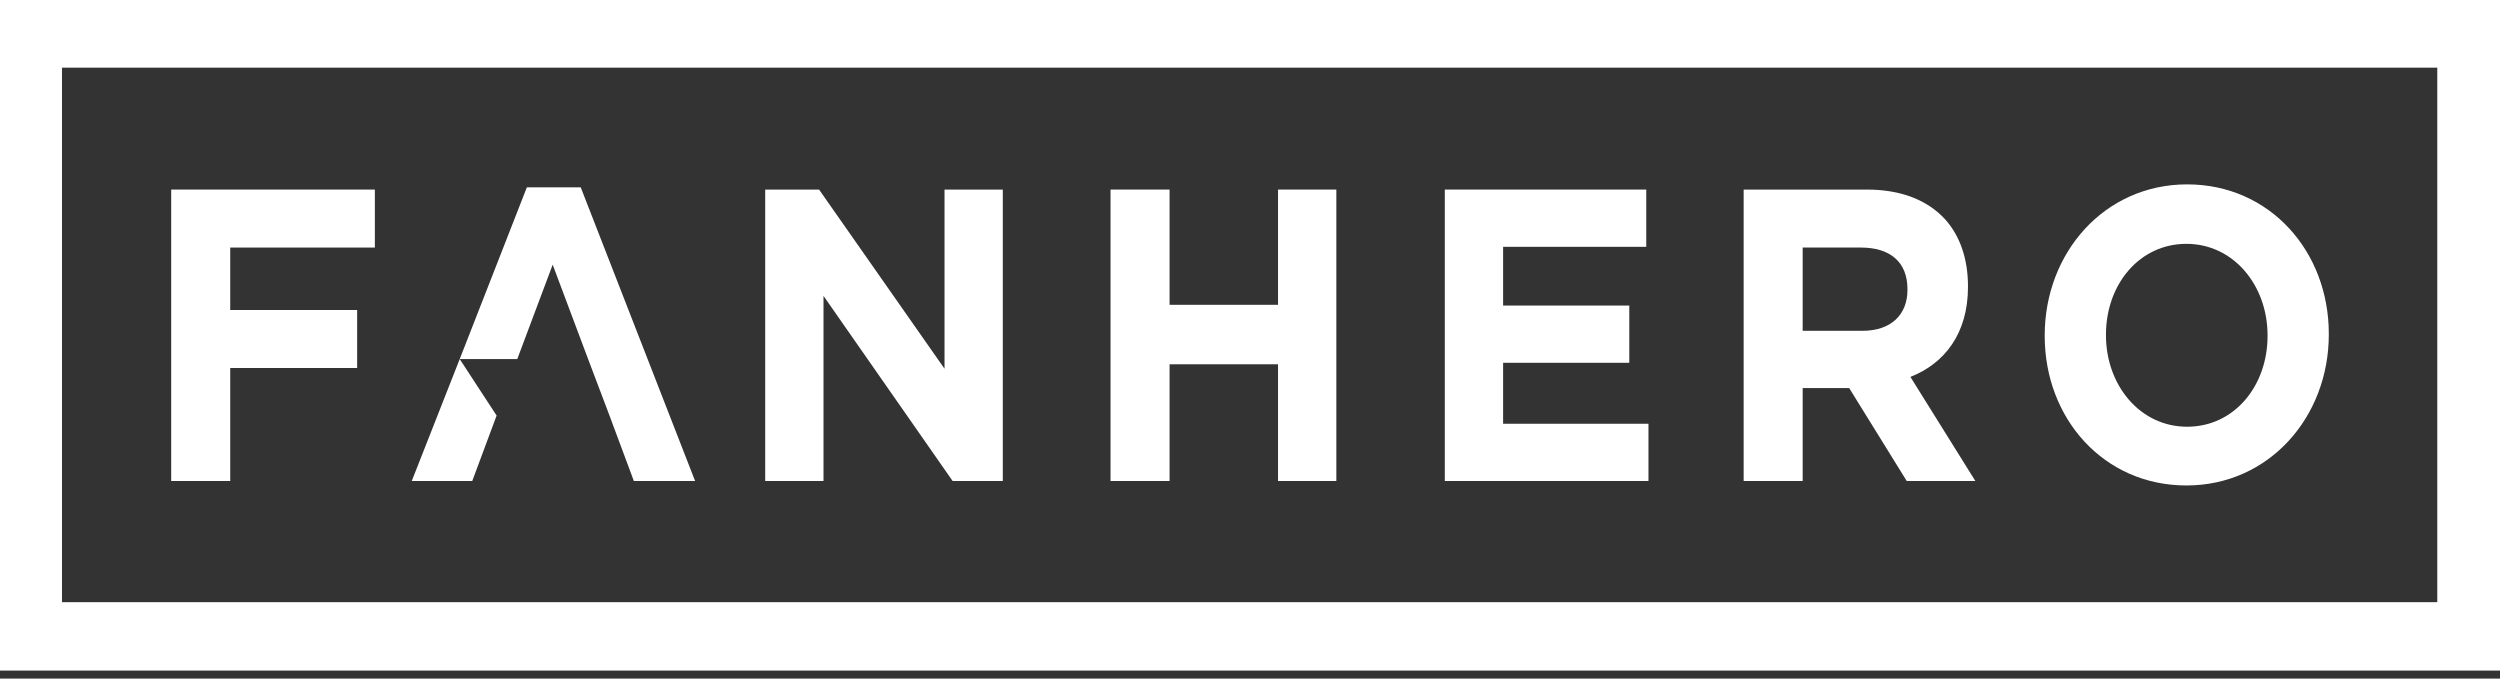 <svg width="140" height="38" viewBox="0 0 140 38" fill="none" xmlns="http://www.w3.org/2000/svg">
<rect x="0" y="0" width="140" height="38" fill="#333333" stroke="none"/>
<path d="M3.471 33.722H136.488V3.789H3.471V33.722ZM140 37.552H0V0H140V37.552Z" fill="white"/>
<path d="M62.19 10.616H65.496V17.069H71.57V10.616H74.835V26.936H71.57V20.4H65.496V26.936H62.19V10.616Z" fill="white"/>
<path d="M80.909 10.616H92.19V13.822H84.174V17.111H91.24V20.316H84.174V23.73H92.314V26.936H80.909V10.616Z" fill="white"/>
<path d="M104.298 18.526C105.909 18.526 106.818 17.61 106.818 16.236V16.195C106.818 14.654 105.826 13.863 104.215 13.863H100.95V18.526H104.298ZM104.545 10.616C106.446 10.616 107.934 11.199 108.926 12.281C109.752 13.197 110.207 14.488 110.207 16.028V16.07C110.207 18.693 108.884 20.358 106.983 21.107L110.62 26.936H106.777L103.554 21.732H100.95V26.936H97.645V10.616H104.545Z" fill="white"/>
<path d="M126.983 18.818V18.776C126.983 15.987 125.083 13.655 122.438 13.655C119.793 13.655 117.934 15.945 117.934 18.734V18.776C117.934 21.565 119.835 23.897 122.479 23.897C125.124 23.897 126.983 21.607 126.983 18.818ZM114.504 18.818V18.776C114.504 14.155 117.851 10.325 122.479 10.325C127.107 10.325 130.413 14.072 130.413 18.693V18.734C130.413 23.355 127.066 27.186 122.438 27.186C117.81 27.186 114.504 23.439 114.504 18.818Z" fill="white"/>
<path d="M9.587 10.616H20.992V13.863H12.893V17.36H20V20.608H12.893V26.936H9.587V10.616Z" fill="white"/>
<path d="M42.851 10.616H45.868L52.893 20.649V10.616H56.157V26.936H53.347L46.116 16.57V26.936H42.851V10.616Z" fill="white"/>
<path d="M27.81 23.272L25.744 20.108L23.058 26.936H26.446L27.81 23.272Z" fill="white"/>
<path d="M32.521 10.491H29.504L25.744 20.108H28.967L30.95 14.821L32.934 20.108L34.132 23.272L35.496 26.936H38.926L32.521 10.491Z" fill="white"/>
</svg>
